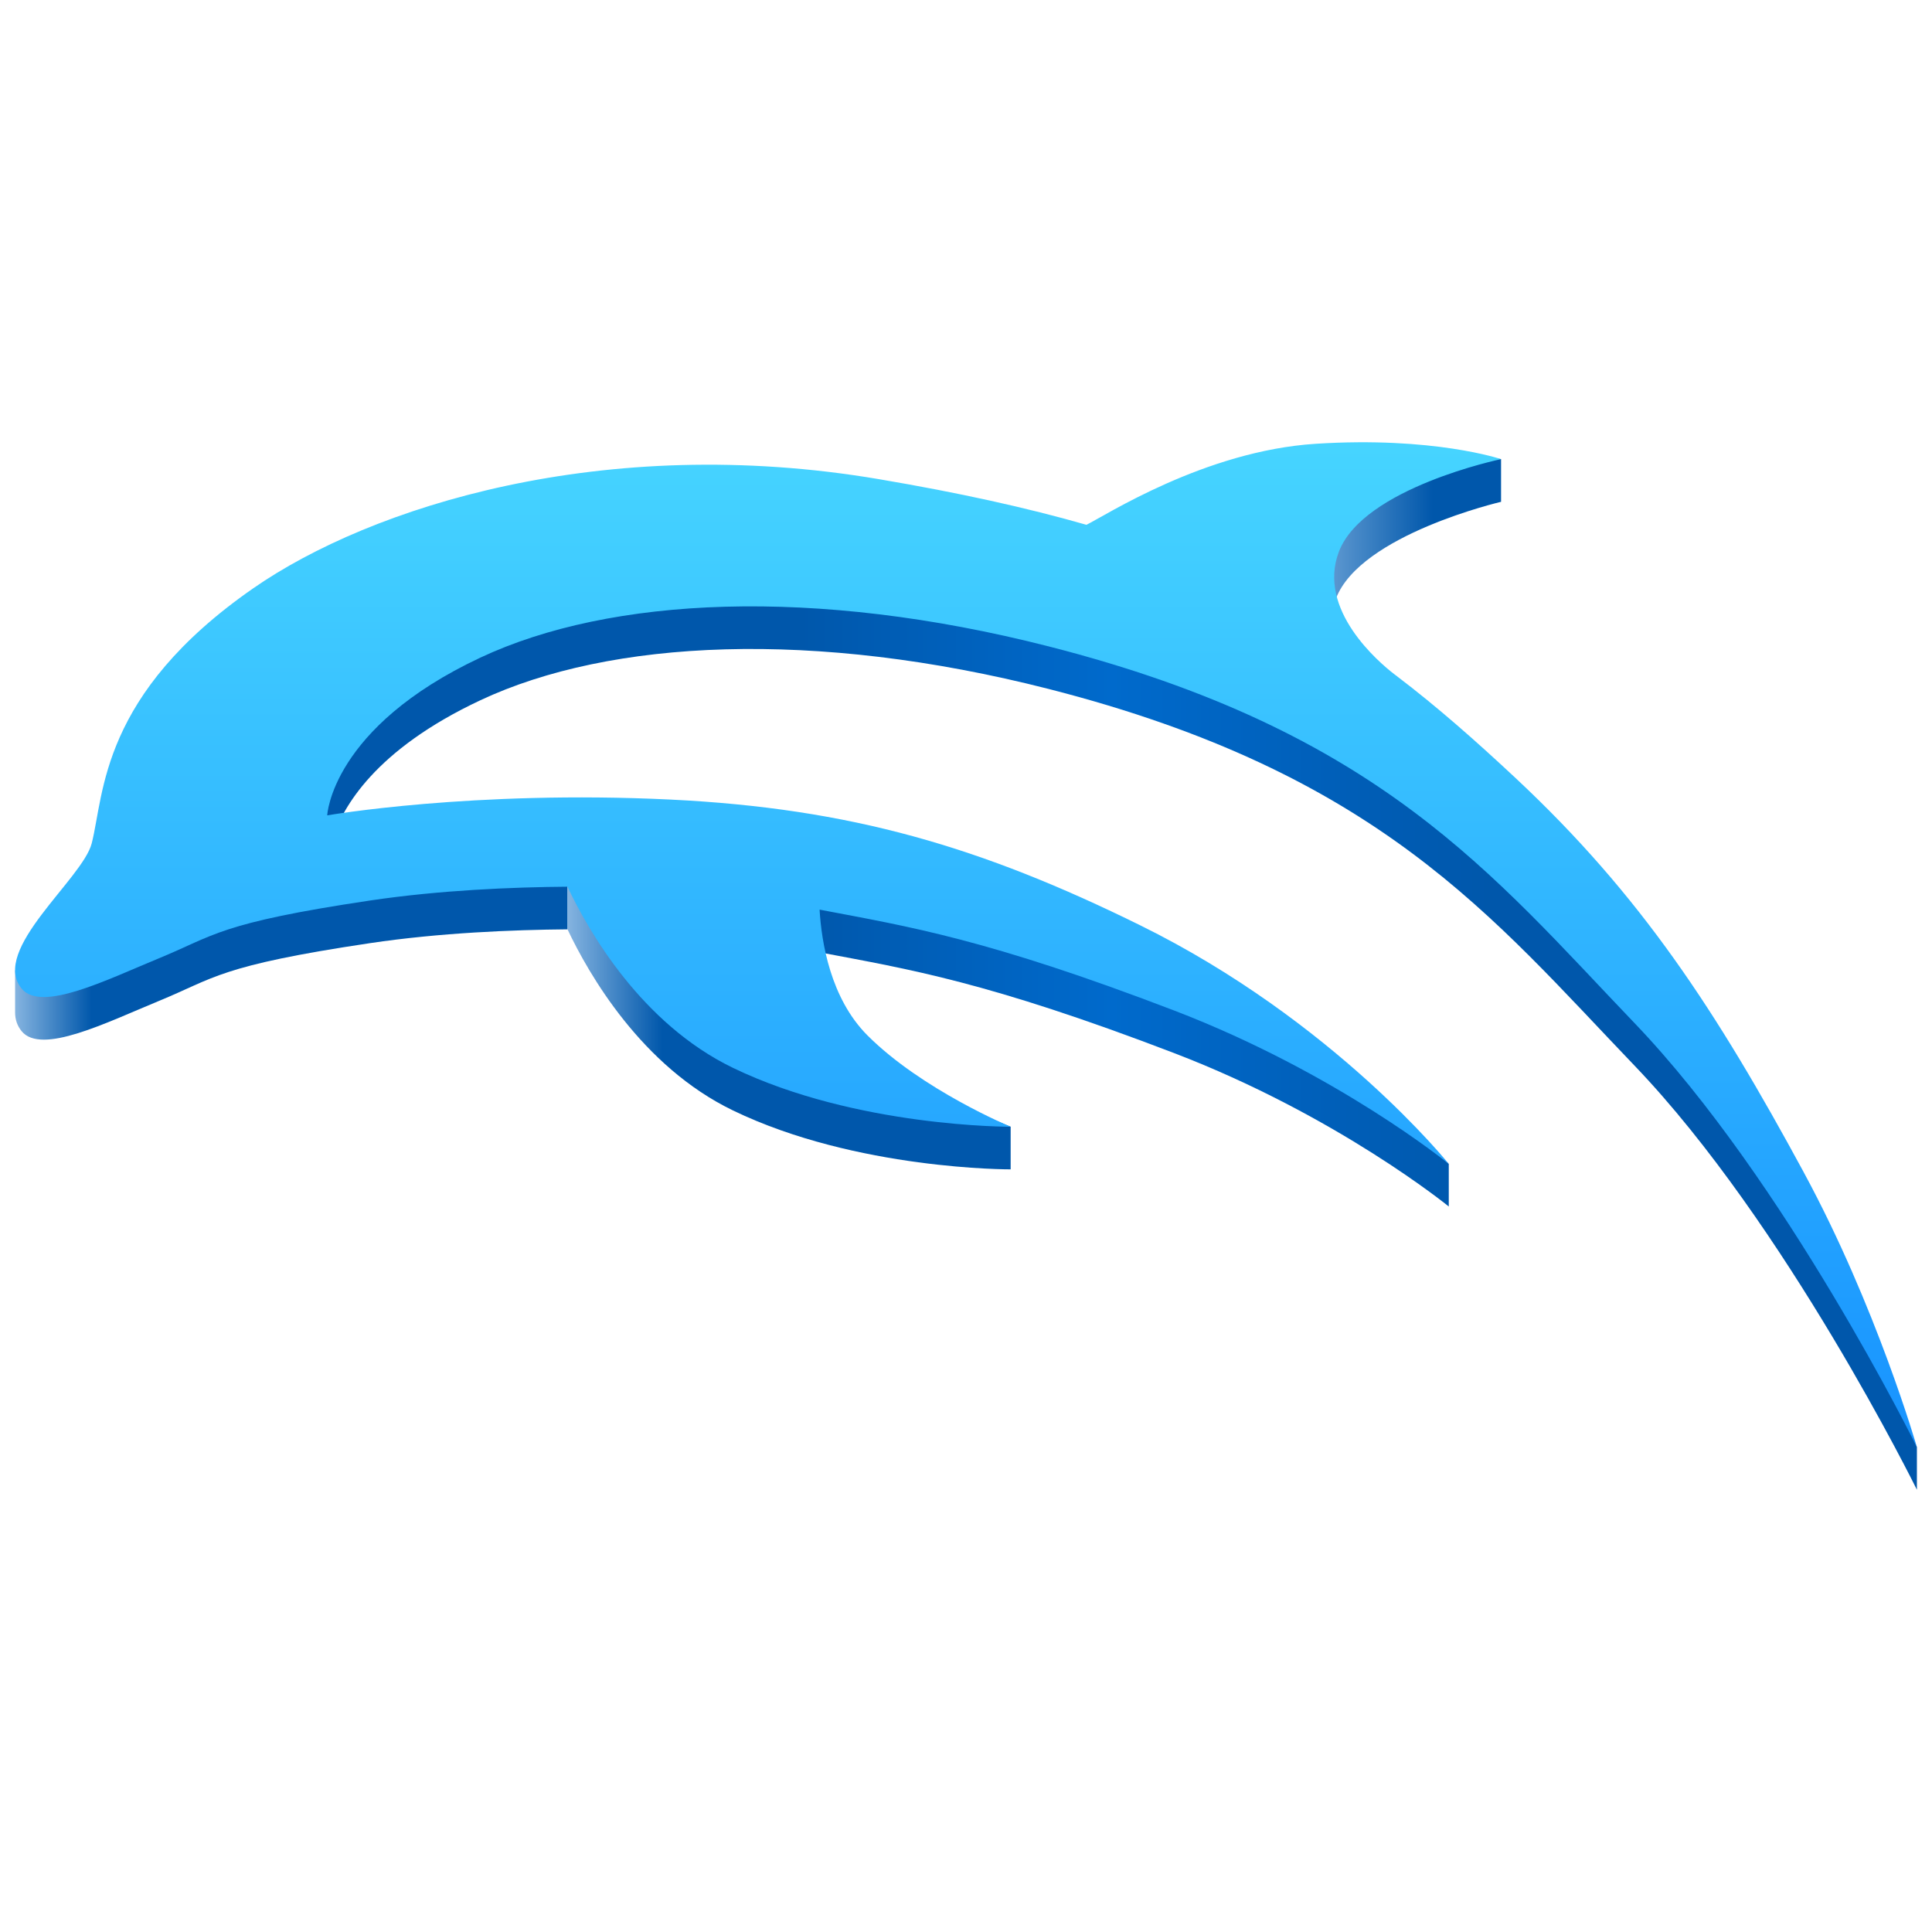 <?xml version="1.0" encoding="UTF-8"?>
<svg height="128px" viewBox="0 0 128 128" width="128px" xmlns="http://www.w3.org/2000/svg" xmlns:xlink="http://www.w3.org/1999/xlink">
    <linearGradient id="a" gradientTransform="matrix(1 0 0 1 0 -0.008)" gradientUnits="userSpaceOnUse" x1="1" x2="66.951" y1="66.925" y2="66.925">
        <stop offset="0" stop-color="#85b4e0"/>
        <stop offset="0.077" stop-color="#0057ab"/>
        <stop offset="0.555" stop-color="#0057ab"/>
        <stop offset="0.555" stop-color="#85b4e0"/>
        <stop offset="0.65" stop-color="#0057ab"/>
    </linearGradient>
    <linearGradient id="b" gradientTransform="matrix(1 0 0 1 0 -0.008)" gradientUnits="userSpaceOnUse" x1="6.551" x2="126.986" y1="66.155" y2="66.155">
        <stop offset="0.386" stop-color="#0057ab"/>
        <stop offset="0.557" stop-color="#006acc"/>
        <stop offset="0.765" stop-color="#0057ab"/>
    </linearGradient>
    <linearGradient id="c" gradientTransform="matrix(1 0 0 1 0 -0.008)" gradientUnits="userSpaceOnUse" x1="77.189" x2="99.438" y1="36.926" y2="36.926">
        <stop offset="0.366" stop-color="#85b4e0"/>
        <stop offset="0.798" stop-color="#0057ab"/>
    </linearGradient>
    <linearGradient id="d" gradientTransform="matrix(0.062 0 0 0.062 0.998 -1.829)" gradientUnits="userSpaceOnUse" x1="0" x2="0" y1="506" y2="1588">
        <stop offset="0" stop-color="#46d4ff"/>
        <stop offset="1" stop-color="#1792ff"/>
    </linearGradient>
    <path d="m 1 64.289 v 2.805 c 0.004 0.441 0.133 0.855 0.43 1.223 c 1.301 1.598 5.625 -0.57 9.113 -2.008 c 3.672 -1.508 3.957 -2.328 13.977 -3.824 c 4.613 -0.688 9.469 -0.883 13.078 -0.914 c 1.406 2.969 4.902 9.074 10.965 12 c 8.18 3.953 18.395 3.902 18.395 3.902 v -2.824 c -51.246 -20.652 -10.441 -23.281 -65.957 -10.359 z m 0 0" fill="url(#a)"/>
    <path d="m 22.051 55.5 c 0.656 -1.969 2.73 -5.801 9.781 -9.109 c 8.594 -4.031 22.113 -4.707 37.629 -0.75 c 21.922 5.598 29.395 15.121 38.828 24.957 c 10.035 10.473 18.711 28.102 18.711 28.102 v -2.824 c -31.25 -76.512 -112.715 -60.84 -104.949 -40.375 z m 32.254 7.594 l 0.02 0.004 c 5.922 1.125 11.09 1.934 23.453 6.668 c 10.82 4.145 18.207 10.168 18.207 10.168 v -2.824 c -11.355 -10.953 -51.211 -23.949 -41.68 -14.016 z m 0 0" fill="url(#b)"/>
    <path d="m 99.449 30.418 c -6.562 -0.781 -13.977 5.633 -10.934 9.227 c 1.621 -4.234 10.934 -6.398 10.934 -6.398 z m 0 0" fill="url(#c)"/>
    <path d="m 119.504 77.668 c -5.797 -10.703 -10.785 -18.352 -19.098 -26.125 c -2.672 -2.496 -5.207 -4.73 -7.844 -6.734 h 0.004 s -0.02 -0.016 -0.059 -0.043 c -0.047 -0.039 -0.094 -0.074 -0.145 -0.109 c -0.977 -0.754 -5.133 -4.25 -3.656 -8.109 c 1.621 -4.234 10.742 -6.129 10.742 -6.129 s -4.473 -1.52 -12.293 -1.016 c -7.344 0.473 -13.941 4.766 -15.176 5.367 c -3.953 -1.133 -8.465 -2.129 -13.742 -3.023 c -18.25 -3.098 -33.695 1.84 -41.445 7.219 c -10.16 7.051 -9.879 13.621 -10.715 16.906 c -0.602 2.363 -6.73 7.062 -4.648 9.621 c 1.301 1.598 5.625 -0.57 9.113 -2.008 c 3.668 -1.508 3.953 -2.328 13.977 -3.824 c 4.613 -0.688 9.465 -0.887 13.078 -0.914 c 1.406 2.969 4.902 9.07 10.961 12 c 8.18 3.953 18.398 3.902 18.398 3.902 s -5.871 -2.438 -9.484 -6.051 c -2.457 -2.461 -3.047 -6.191 -3.172 -8.328 h 0.023 c 5.918 1.125 11.086 1.938 23.449 6.672 c 10.82 4.145 18.211 10.168 18.211 10.168 s -7.598 -9.473 -20.422 -15.797 c -10.527 -5.191 -19.172 -7.758 -31.148 -8.34 c -13.09 -0.633 -22.734 1.047 -22.734 1.047 s 0.27 -5.816 10.152 -10.453 c 8.594 -4.031 22.113 -4.707 37.629 -0.746 c 21.918 5.59 29.395 15.113 38.824 24.953 c 10.035 10.473 18.715 28.102 18.715 28.102 s -2.676 -9.312 -7.496 -18.207 z m 0 0" fill="url(#d)"/>
</svg>
